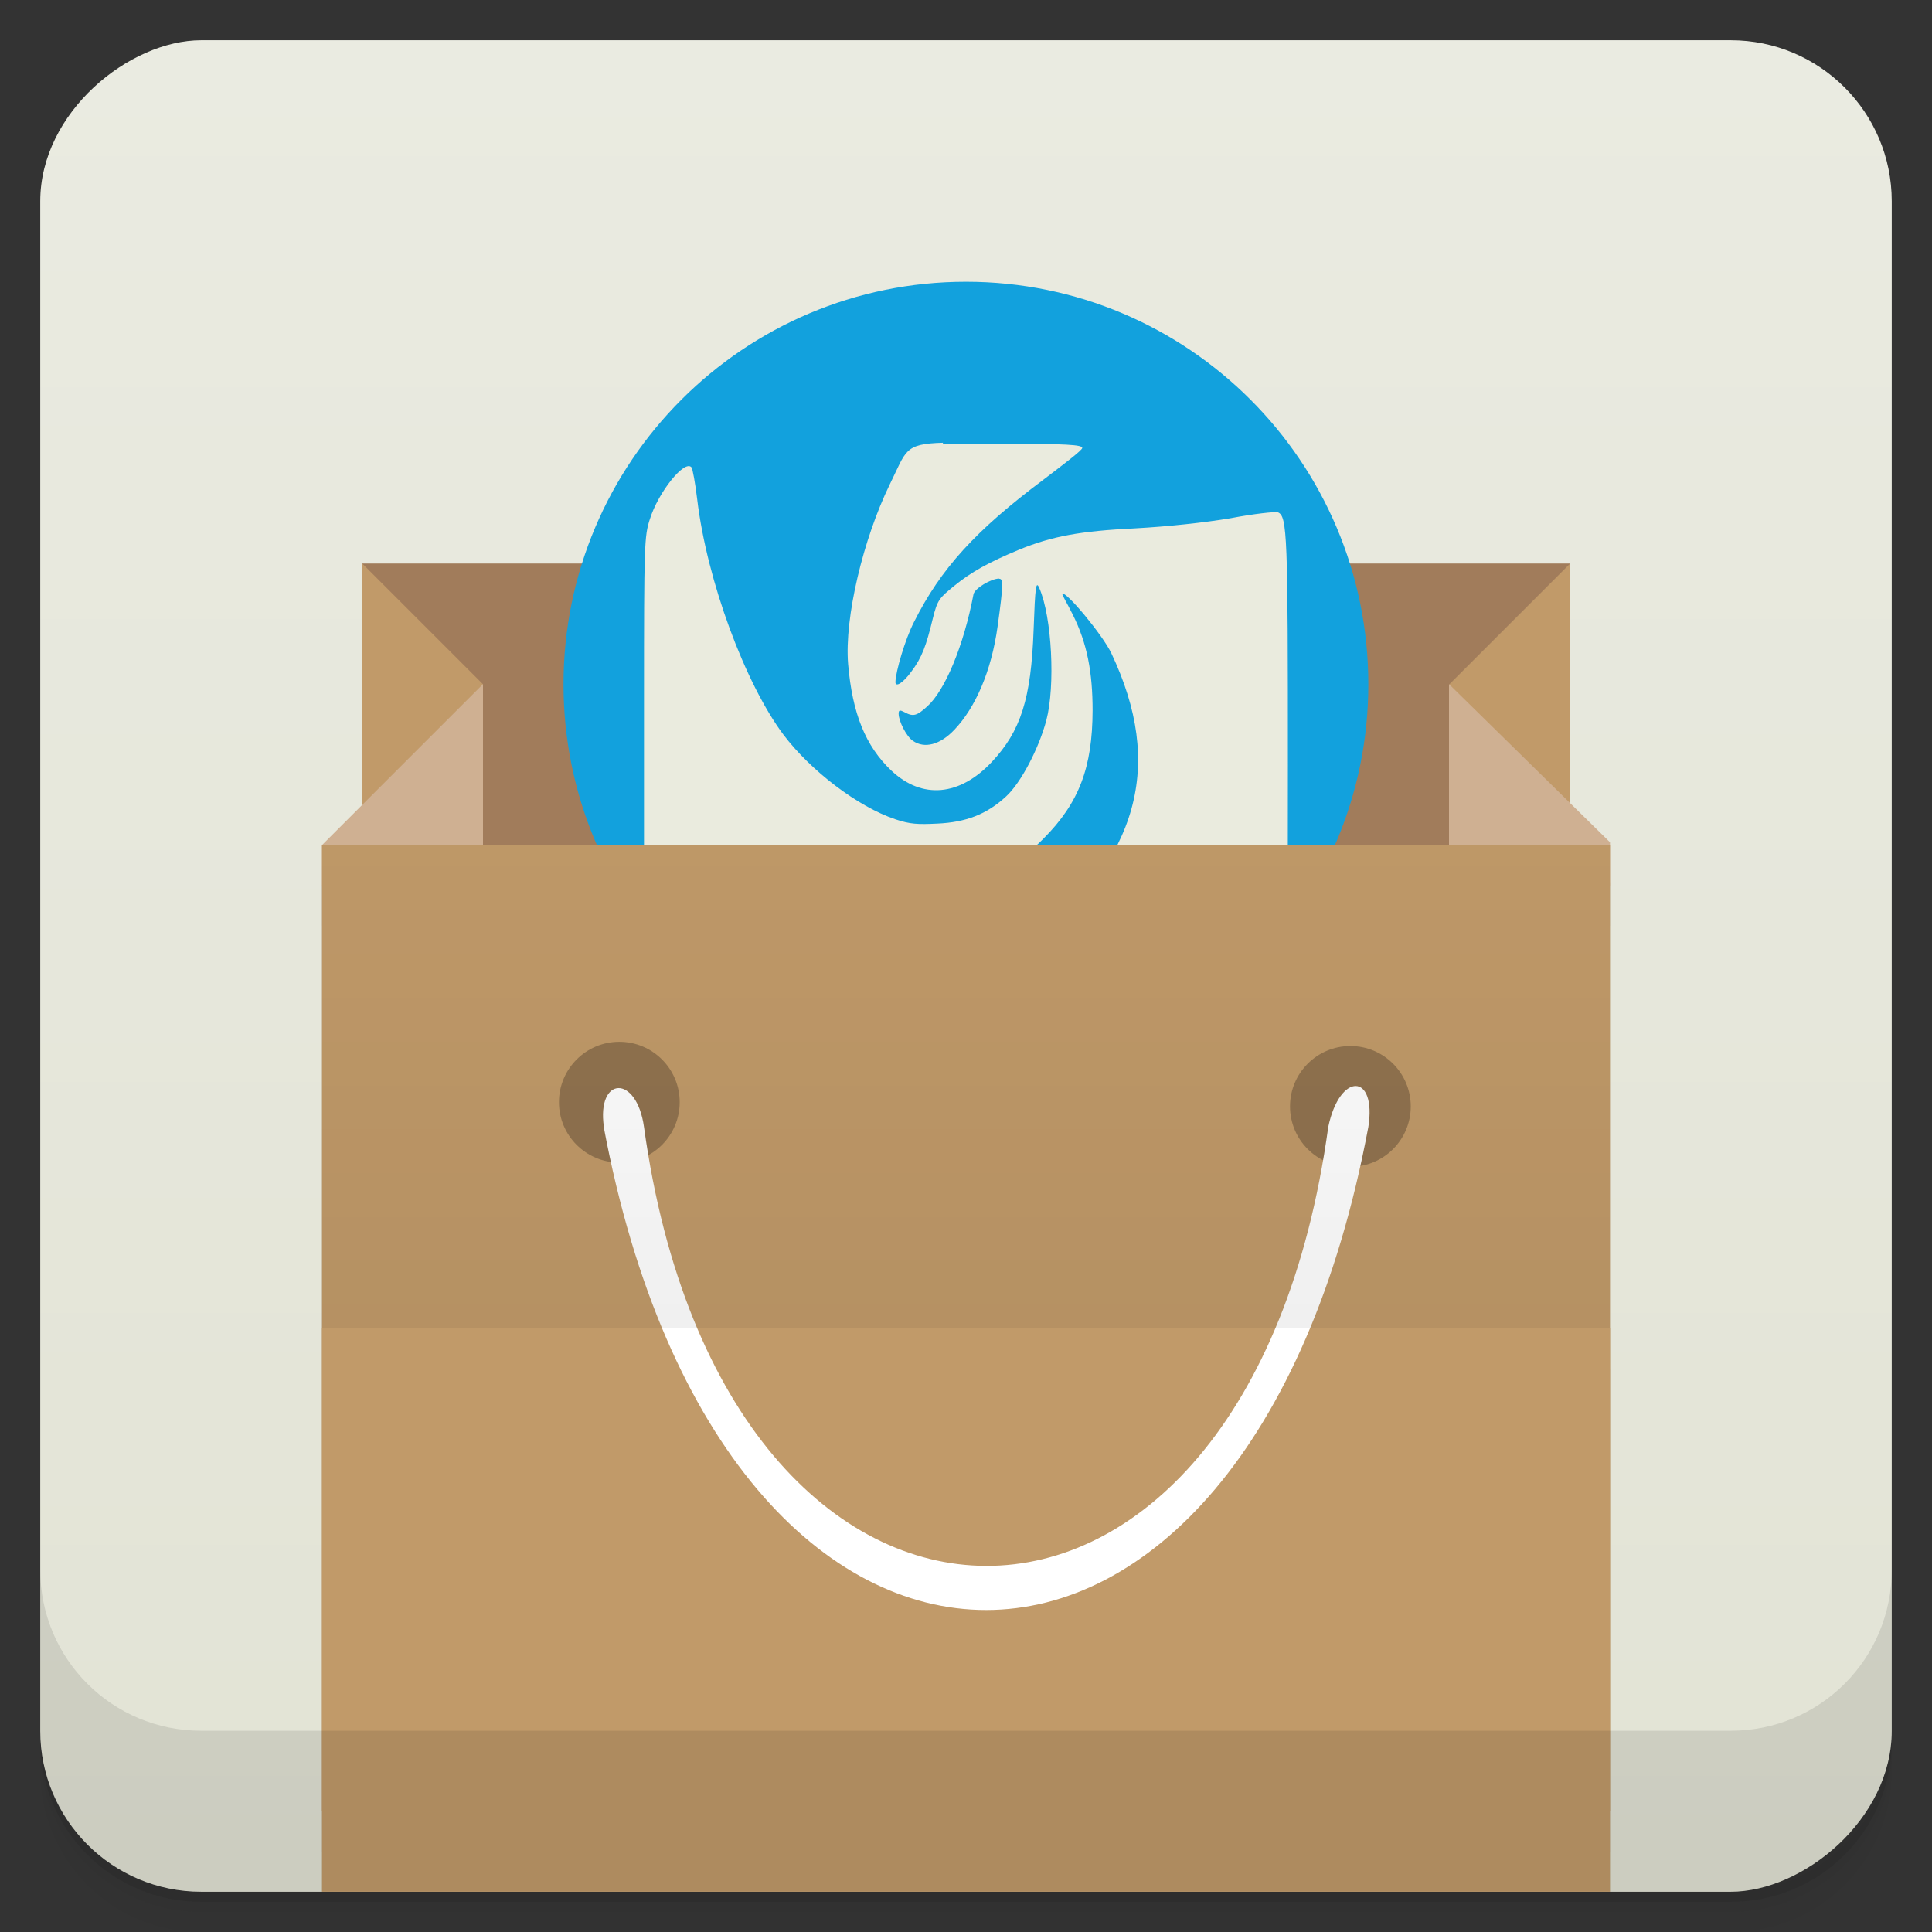 <svg viewBox="0 0 48 48" xmlns="http://www.w3.org/2000/svg" xmlns:xlink="http://www.w3.org/1999/xlink">
 <rect x="0" y="0" width="48" height="48" fill="#333333" stroke="none"/>
 <defs>
  <linearGradient id="linearGradient3764" x1="1" x2="47" gradientTransform="translate(-48 .002)" gradientUnits="userSpaceOnUse">
   <stop stop-color="#e2e3d5" offset="0"/>
   <stop stop-color="#eaebe1" offset="1"/>
  </linearGradient>
  <clipPath id="clipPath-497143288">
   <g transform="translate(0 -1004.4)">
    <rect x="1" y="1005.4" width="46" height="46" rx="4" fill="#1890d0"/>
   </g>
  </clipPath>
  <clipPath id="clipPath-511479464">
   <g transform="translate(0 -1004.4)">
    <rect x="1" y="1005.4" width="46" height="46" rx="4" fill="#1890d0"/>
   </g>
  </clipPath>
  <linearGradient id="linear0" x2="0" y1="34" y2="19" gradientTransform="matrix(1 0 0 1.091 2.9882e-6 -3.091)" gradientUnits="userSpaceOnUse">
   <stop stop-opacity=".059" offset="0"/>
   <stop stop-opacity="0" offset="1"/>
  </linearGradient>
 </defs>
 <g>
  <path d="m1 43v0.25c0 2.216 1.784 4 4 4h38c2.216 0 4-1.784 4-4v-0.25c0 2.216-1.784 4-4 4h-38c-2.216 0-4-1.784-4-4zm0 0.5v0.5c0 2.216 1.784 4 4 4h38c2.216 0 4-1.784 4-4v-0.5c0 2.216-1.784 4-4 4h-38c-2.216 0-4-1.784-4-4z" opacity=".02"/>
  <path d="m1 43.25v0.25c0 2.216 1.784 4 4 4h38c2.216 0 4-1.784 4-4v-0.25c0 2.216-1.784 4-4 4h-38c-2.216 0-4-1.784-4-4z" opacity=".05"/>
  <path d="m1 43v0.25c0 2.216 1.784 4 4 4h38c2.216 0 4-1.784 4-4v-0.25c0 2.216-1.784 4-4 4h-38c-2.216 0-4-1.784-4-4z" opacity=".1"/>
 </g>
 <g>
  <rect transform="rotate(-90)" x="-47" y="1" width="46" height="46" rx="4" fill="url(#linearGradient3764)"/>
 </g>
 <g>
  <g clip-path="url(#clipPath-497143288)">
   <g opacity=".1">
    <g>
     <g>
      <g>
       <path d="m9 15h30v9.996h-30m0-9.996"/>
       <path d="m9 15 3 3-0.664 3-2.336 1m0-7"/>
       <path d="m8 23h4v-0.715-4.289l-4 4m0 1"/>
       <path d="m39.01 15-3 3 0.664 3 2.336 1m0-7"/>
       <path d="m40 23h-4v-0.715-4.289l4 3.93m0 1.074"/>
       <path d="m8 34v14h32v-14m-32 0"/>
       <path d="m24 8c-5.523 0-10 4.48-10 10 0 5.523 4.477 10 10 10s9.996-4.48 9.996-10c0-5.523-4.477-10-9.996-10"/>
       <path d="m23.43 12c-0.977 0.027-0.91 0.199-1.324 1.035-0.66 1.355-1.129 3.309-1.035 4.461 0.105 1.234 0.434 2.039 1.07 2.645 0.77 0.73 1.707 0.637 2.504-0.215 0.711-0.762 0.973-1.555 1.035-3.285 0.039-1.09 0.059-1.219 0.141-1.031 0.316 0.723 0.398 2.434 0.176 3.281-0.184 0.699-0.633 1.559-1 1.895-0.48 0.445-1 0.645-1.715 0.676-0.477 0.023-0.668 0.016-1.031-0.105-0.949-0.316-2.117-1.219-2.785-2.102-0.949-1.266-1.902-3.82-2.145-5.855-0.047-0.395-0.113-0.754-0.141-0.789-0.172-0.199-0.828 0.621-1.035 1.289-0.137 0.422-0.145 0.625-0.145 4.387v3.98l0.18 0.102c0.25 0.164 1.352 0.496 2.25 0.691 0.684 0.141 0.957 0.184 2.57 0.18 1.617 0 1.914-0.047 2.539-0.18 1.012-0.23 1.766-0.586 2.391-1.23 0.883-0.887 1.211-1.77 1.215-3.18 0-0.926-0.129-1.664-0.5-2.395-0.133-0.27-0.266-0.48-0.25-0.5 0.082-0.082 1 1.02 1.215 1.473 1.32 2.793 0.695 5.063-2.039 7.352-1.207 1-3.297 2.398-4.5 2.996-0.418 0.215-0.496 0.293-0.391 0.398 0.027 0.023 2.109 0.051 4.641 0.035l4.605-0.035 0.395-0.176c0.793-0.383 1.297-0.941 1.535-1.719 0.137-0.441 0.141-0.645 0.141-6.07 0-5.703-0.012-6.191-0.25-6.281-0.059-0.02-0.594 0.035-1.18 0.148-0.648 0.109-1.566 0.207-2.359 0.25-1.379 0.066-2.078 0.199-2.891 0.531-0.754 0.313-1.195 0.559-1.609 0.898-0.367 0.301-0.418 0.34-0.535 0.82-0.16 0.66-0.266 0.961-0.535 1.316-0.195 0.27-0.395 0.398-0.391 0.254 4e-3 -0.254 0.238-1.059 0.465-1.5 0.66-1.313 1.523-2.266 3.211-3.527 0.523-0.398 0.965-0.734 0.965-0.789 0-0.078-0.379-0.105-2.074-0.105-0.602 0-1.066-8e-3 -1.391 0m1.398 3.355c0.105 0 0.113 0.105-0.035 1.176-0.156 1.133-0.559 2.031-1.07 2.57-0.359 0.383-0.75 0.48-1.035 0.281-0.16-0.105-0.355-0.488-0.355-0.676 0-0.094 0.035-0.094 0.148-0.035 0.215 0.117 0.305 0.09 0.563-0.145 0.441-0.395 0.906-1.508 1.148-2.781 0.02-0.145 0.438-0.395 0.641-0.395"/>
       <path d="m8 22v24h32v-24m-32 0"/>
      </g>
      <path id="SVGCleanerId_0" d="m16.887 28.383c0 0.828-0.672 1.5-1.5 1.5s-1.5-0.672-1.5-1.5 0.672-1.5 1.5-1.5 1.5 0.672 1.5 1.5" fill-opacity=".251"/>
      <path id="SVGCleanerId_1" d="m35.05 28.488c0 0.828-0.672 1.5-1.5 1.5s-1.5-0.672-1.5-1.5 0.672-1.5 1.5-1.5 1.5 0.672 1.5 1.5" fill-opacity=".251"/>
      <path d="m15 29c3 16 16 16 18.996 0 0.211-1.344-0.711-1.371-0.996 0-2 14.578-15 14.5-17 0-0.184-1.316-1.18-1.262-0.996 0"/>
      <path d="m8 22v12h31.996v-12m-31.996 0"/>
     </g>
    </g>
   </g>
  </g>
 </g>
 <g>
  <g clip-path="url(#clipPath-511479464)">
   <g transform="translate(0,-1)">
    <g>
     <g>
      <path d="m9 15h30v9.996h-30m0-9.996" fill="#a17c5b"/>
      <path d="m9 15 3 3-0.664 3-2.336 1m0-7" fill="#c19a69"/>
      <path d="m8 23h4v-0.715-4.289l-4 4m0 1" fill="#cfb092"/>
      <path d="m39.01 15-3 3 0.664 3 2.336 1m0-7" fill="#c19a69"/>
      <path d="m40 23h-4v-0.715-4.289l4 3.93m0 1.074" fill="#cfb092"/>
      <path d="m8 34v14h32v-14m-32 0" fill="#c19a69"/>
      <path d="m24 8c-5.523 0-10 4.48-10 10 0 5.523 4.477 10 10 10s9.996-4.48 9.996-10c0-5.523-4.477-10-9.996-10" fill="#12a1dd"/>
      <path d="m23.43 12c-0.977 0.027-0.91 0.199-1.324 1.035-0.66 1.355-1.129 3.309-1.035 4.461 0.105 1.234 0.434 2.039 1.07 2.645 0.77 0.73 1.707 0.637 2.504-0.215 0.711-0.762 0.973-1.555 1.035-3.285 0.039-1.09 0.059-1.219 0.141-1.031 0.316 0.723 0.398 2.434 0.176 3.281-0.184 0.699-0.633 1.559-1 1.895-0.48 0.445-1 0.645-1.715 0.676-0.477 0.023-0.668 0.016-1.031-0.105-0.949-0.316-2.117-1.219-2.785-2.102-0.949-1.266-1.902-3.82-2.145-5.855-0.047-0.395-0.113-0.754-0.141-0.789-0.172-0.199-0.828 0.621-1.035 1.289-0.137 0.422-0.145 0.625-0.145 4.387v3.98l0.18 0.102c0.25 0.164 1.352 0.496 2.25 0.691 0.684 0.141 0.957 0.184 2.57 0.18 1.617 0 1.914-0.047 2.539-0.18 1.012-0.23 1.766-0.586 2.391-1.23 0.883-0.887 1.211-1.77 1.215-3.18 0-0.926-0.129-1.664-0.5-2.395-0.133-0.27-0.266-0.48-0.25-0.5 0.082-0.082 1 1.02 1.215 1.473 1.32 2.793 0.695 5.063-2.039 7.352-1.207 1-3.297 2.398-4.5 2.996-0.418 0.215-0.496 0.293-0.391 0.398 0.027 0.023 2.109 0.051 4.641 0.035l4.605-0.035 0.395-0.176c0.793-0.383 1.297-0.941 1.535-1.719 0.137-0.441 0.141-0.645 0.141-6.07 0-5.703-0.012-6.191-0.25-6.281-0.059-0.02-0.594 0.035-1.18 0.148-0.648 0.109-1.566 0.207-2.359 0.25-1.379 0.066-2.078 0.199-2.891 0.531-0.754 0.313-1.195 0.559-1.609 0.898-0.367 0.301-0.418 0.34-0.535 0.82-0.16 0.66-0.266 0.961-0.535 1.316-0.195 0.27-0.395 0.398-0.391 0.254 4e-3 -0.254 0.238-1.059 0.465-1.5 0.66-1.313 1.523-2.266 3.211-3.527 0.523-0.398 0.965-0.734 0.965-0.789 0-0.078-0.379-0.105-2.074-0.105-0.602 0-1.066-8e-3 -1.391 0m1.398 3.355c0.105 0 0.113 0.105-0.035 1.176-0.156 1.133-0.559 2.031-1.07 2.57-0.359 0.383-0.75 0.48-1.035 0.281-0.16-0.105-0.355-0.488-0.355-0.676 0-0.094 0.035-0.094 0.148-0.035 0.215 0.117 0.305 0.09 0.563-0.145 0.441-0.395 0.906-1.508 1.148-2.781 0.02-0.145 0.438-0.395 0.641-0.395" fill="#eaebde"/>
      <path d="m8 22v24h32v-24m-32 0" fill="#c19a69"/>
     </g>
     <use xlink:href="#SVGCleanerId_0"/>
     <use xlink:href="#SVGCleanerId_1"/>
     <path d="m15 29c3 16 16 16 18.996 0 0.211-1.344-0.711-1.371-0.996 0-2 14.578-15 14.5-17 0-0.184-1.316-1.18-1.262-0.996 0" fill="#fff"/>
     <path d="m8 22v12h31.996v-12m-31.996 0" fill="url(#linear0)"/>
    </g>
   </g>
  </g>
 </g>
 <g>
  <g transform="translate(0 -1004.4)">
   <path d="m1 1043.4v4c0 2.216 1.784 4 4 4h38c2.216 0 4-1.784 4-4v-4c0 2.216-1.784 4-4 4h-38c-2.216 0-4-1.784-4-4z" opacity=".1"/>
  </g>
 </g>
</svg>
